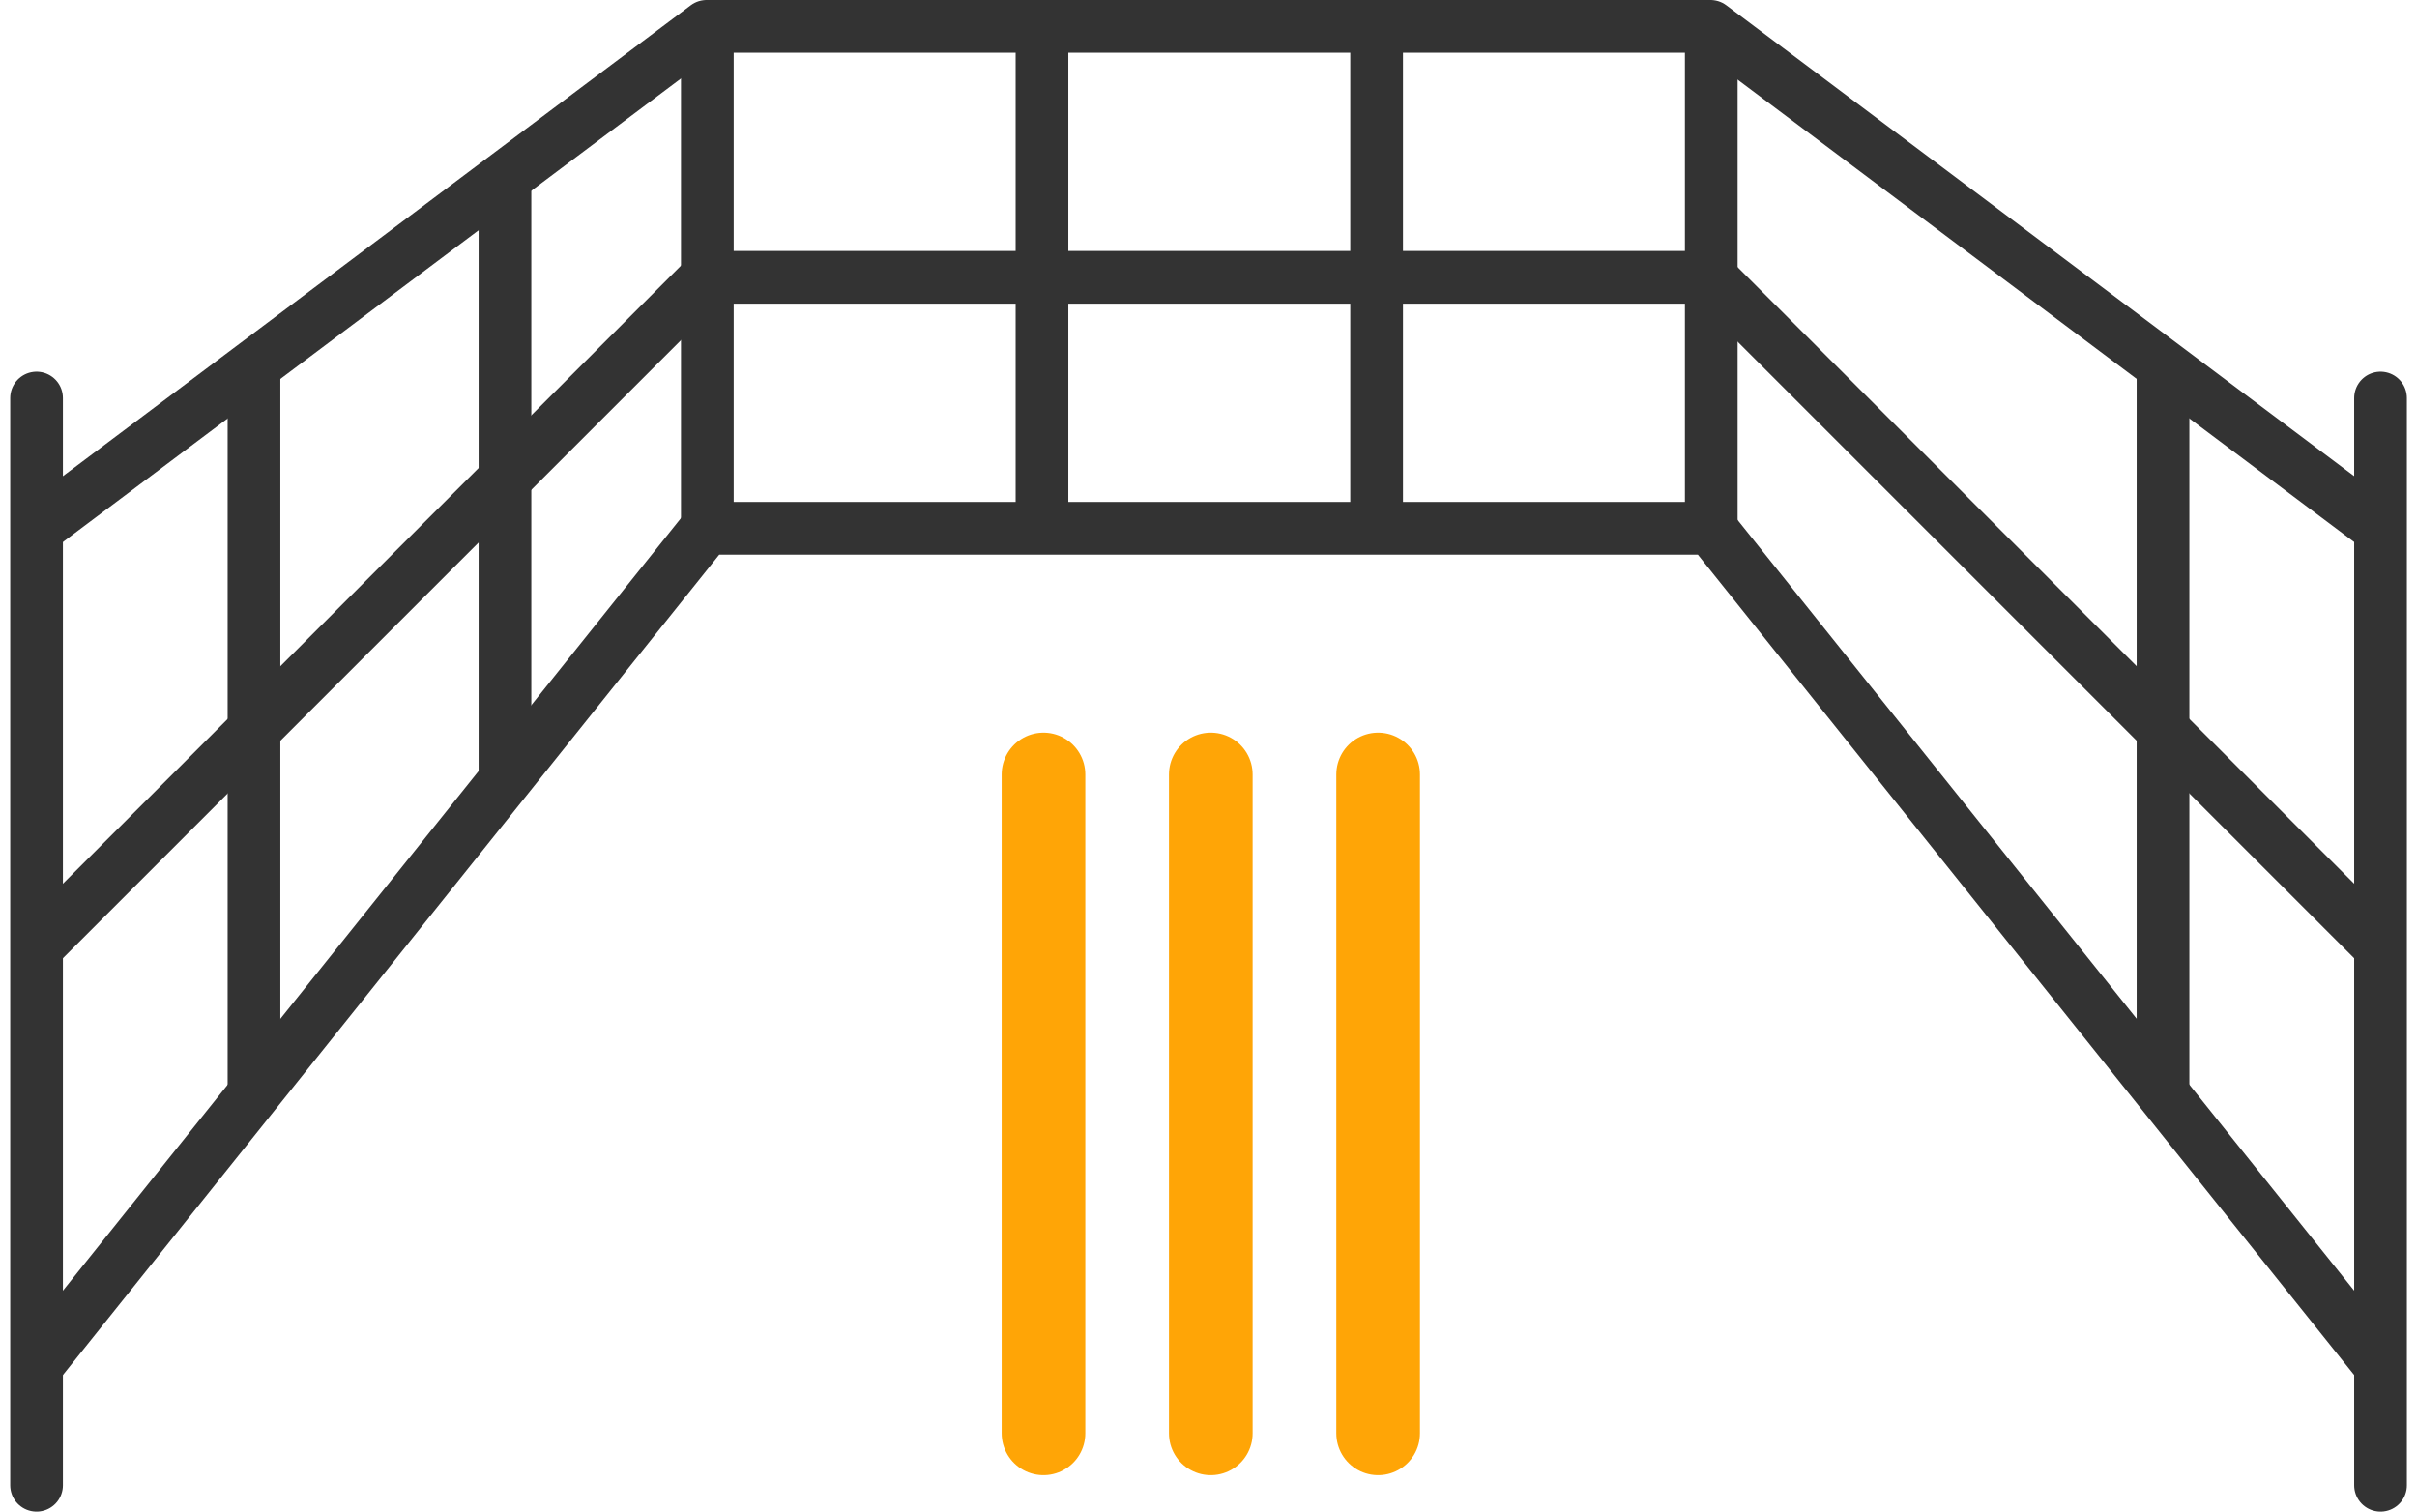 <svg xmlns="http://www.w3.org/2000/svg" width="28.891" height="18.069" viewBox="0 0 28.891 18.069"><g transform="translate(-1.645 -5.742)"><path d="M30.091,12.057l-8-6h-12l-8,6" fill="none" stroke="#333" stroke-linecap="round" stroke-linejoin="round" stroke-width="0.63" fill-rule="evenodd"/><path d="M30.091,17.057l-8-8h-12l-8,8" fill="none" stroke="#333" stroke-linecap="round" stroke-linejoin="round" stroke-width="0.63" fill-rule="evenodd"/><path d="M30.091,22.057l-8-10h-12l-8,10" fill="none" stroke="#333" stroke-linecap="round" stroke-linejoin="round" stroke-width="0.63" fill-rule="evenodd"/><line y2="12.997" transform="translate(30.1 10.5)" fill="none" stroke="#333" stroke-linecap="round" stroke-linejoin="round" stroke-width="0.63"/><line y2="8.6" transform="translate(27.5 10.2)" fill="none" stroke="#333" stroke-linecap="round" stroke-linejoin="round" stroke-width="0.63"/><line y2="5.8" transform="translate(10.1 6.2)" fill="none" stroke="#333" stroke-linecap="round" stroke-linejoin="round" stroke-width="0.63"/><line y2="5.8" transform="translate(22.1 6.2)" fill="none" stroke="#333" stroke-linecap="round" stroke-linejoin="round" stroke-width="0.63"/><line y2="5.8" transform="translate(18.1 6.2)" fill="none" stroke="#333" stroke-linecap="round" stroke-linejoin="round" stroke-width="0.63"/><line y2="5.8" transform="translate(14.1 6.2)" fill="none" stroke="#333" stroke-linecap="round" stroke-linejoin="round" stroke-width="0.63"/><line y1="12.997" transform="translate(2.082 23.497) rotate(180)" fill="none" stroke="#333" stroke-linecap="round" stroke-linejoin="round" stroke-width="0.63"/><line y1="8.6" transform="translate(4.681 18.8) rotate(180)" fill="none" stroke="#333" stroke-linecap="round" stroke-linejoin="round" stroke-width="0.63"/><line y1="7" transform="translate(7.681 15) rotate(180)" fill="none" stroke="#333" stroke-linecap="round" stroke-linejoin="round" stroke-width="0.63"/><g transform="translate(14 15)"><line y2="7.876" transform="translate(0.118)" fill="none" stroke="#ffa506" stroke-linecap="round" stroke-linejoin="round" stroke-width="1"/><line y2="7.876" transform="translate(2.118)" fill="none" stroke="#ffa506" stroke-linecap="round" stroke-linejoin="round" stroke-width="1"/><line y2="7.876" transform="translate(4.118)" fill="none" stroke="#ffa506" stroke-linecap="round" stroke-linejoin="round" stroke-width="1"/></g></g></svg>